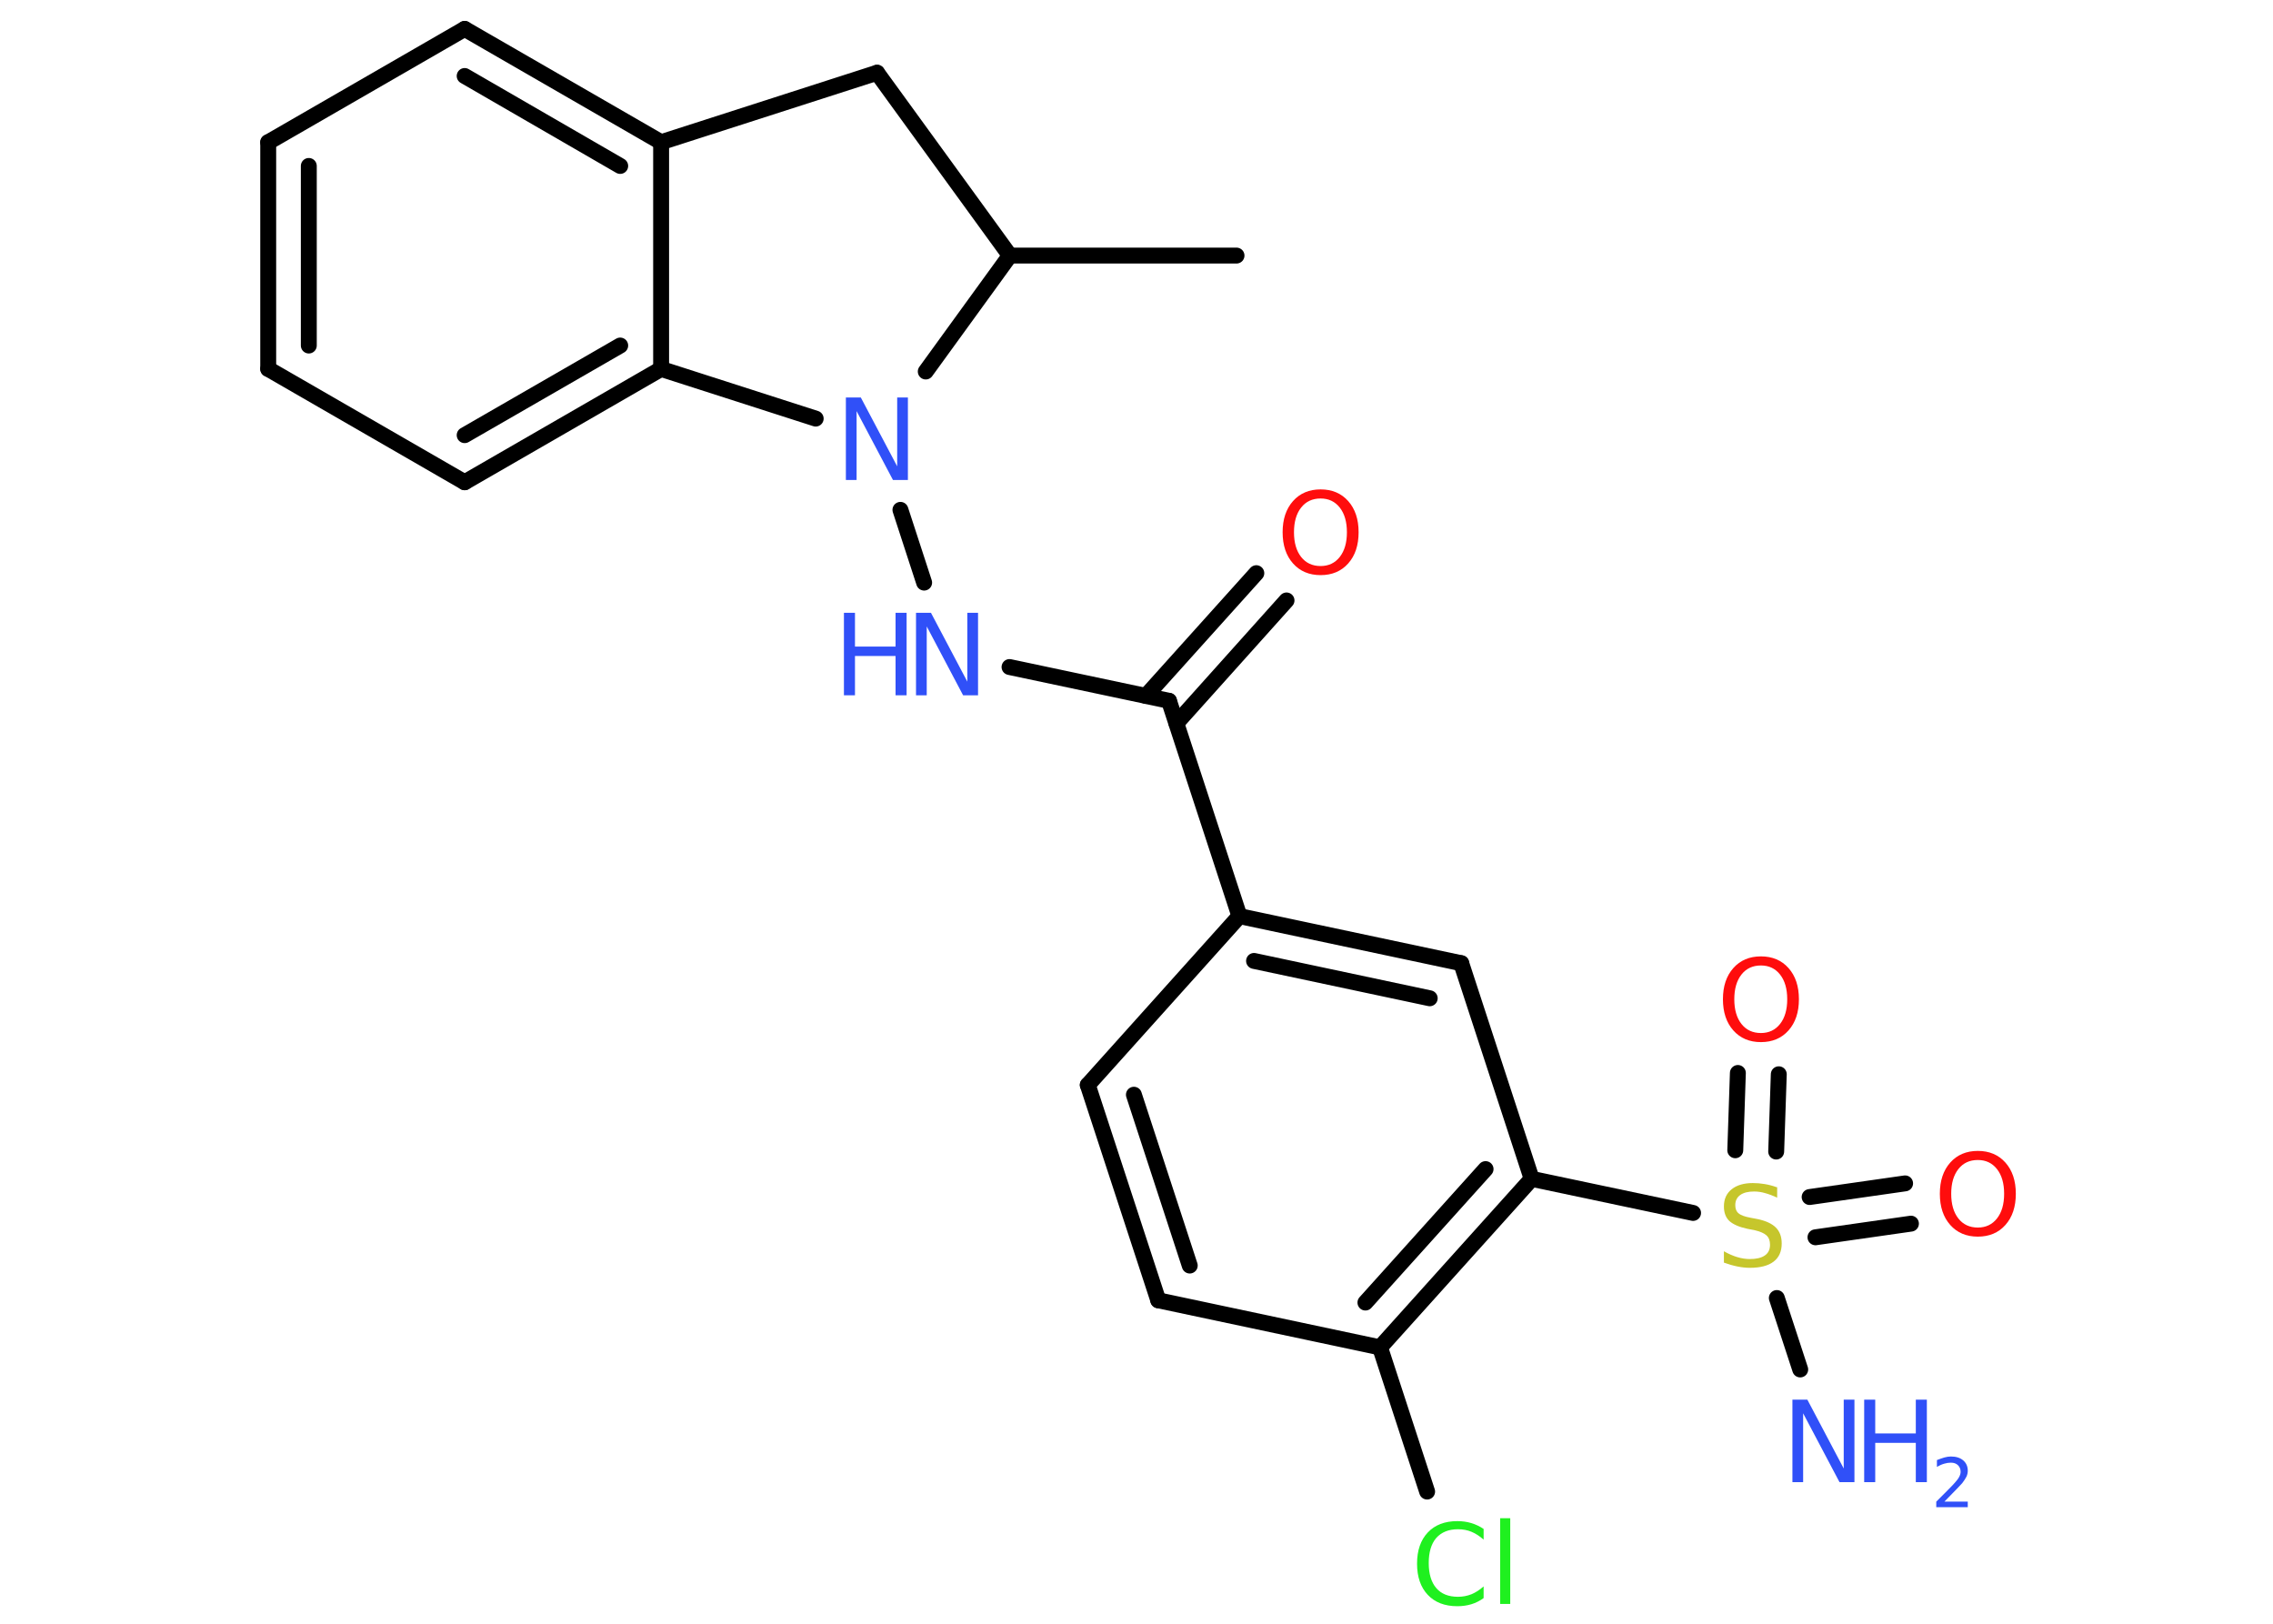 <?xml version='1.0' encoding='UTF-8'?>
<!DOCTYPE svg PUBLIC "-//W3C//DTD SVG 1.1//EN" "http://www.w3.org/Graphics/SVG/1.1/DTD/svg11.dtd">
<svg version='1.2' xmlns='http://www.w3.org/2000/svg' xmlns:xlink='http://www.w3.org/1999/xlink' width='70.0mm' height='50.0mm' viewBox='0 0 70.0 50.0'>
  <desc>Generated by the Chemistry Development Kit (http://github.com/cdk)</desc>
  <g stroke-linecap='round' stroke-linejoin='round' stroke='#000000' stroke-width='.49' fill='#3050F8'>
    <rect x='.0' y='.0' width='70.0' height='50.0' fill='#FFFFFF' stroke='none'/>
    <g id='mol1' class='mol'>
      <line id='mol1bnd1' class='bond' x1='38.08' y1='7.87' x2='31.1' y2='7.87'/>
      <line id='mol1bnd2' class='bond' x1='31.1' y1='7.87' x2='27.01' y2='2.24'/>
      <line id='mol1bnd3' class='bond' x1='27.01' y1='2.24' x2='20.36' y2='4.38'/>
      <g id='mol1bnd4' class='bond'>
        <line x1='20.36' y1='4.38' x2='14.31' y2='.89'/>
        <line x1='19.1' y1='5.11' x2='14.31' y2='2.34'/>
      </g>
      <line id='mol1bnd5' class='bond' x1='14.31' y1='.89' x2='8.26' y2='4.38'/>
      <g id='mol1bnd6' class='bond'>
        <line x1='8.26' y1='4.38' x2='8.26' y2='11.36'/>
        <line x1='9.51' y1='5.11' x2='9.51' y2='10.64'/>
      </g>
      <line id='mol1bnd7' class='bond' x1='8.26' y1='11.36' x2='14.31' y2='14.85'/>
      <g id='mol1bnd8' class='bond'>
        <line x1='14.31' y1='14.85' x2='20.36' y2='11.36'/>
        <line x1='14.31' y1='13.4' x2='19.1' y2='10.64'/>
      </g>
      <line id='mol1bnd9' class='bond' x1='20.36' y1='4.38' x2='20.36' y2='11.36'/>
      <line id='mol1bnd10' class='bond' x1='20.36' y1='11.36' x2='25.12' y2='12.89'/>
      <line id='mol1bnd11' class='bond' x1='31.1' y1='7.87' x2='28.51' y2='11.44'/>
      <line id='mol1bnd12' class='bond' x1='27.73' y1='15.7' x2='28.46' y2='17.94'/>
      <line id='mol1bnd13' class='bond' x1='31.09' y1='20.54' x2='36.0' y2='21.58'/>
      <g id='mol1bnd14' class='bond'>
        <line x1='35.29' y1='21.43' x2='38.69' y2='17.65'/>
        <line x1='36.23' y1='22.27' x2='39.62' y2='18.49'/>
      </g>
      <line id='mol1bnd15' class='bond' x1='36.0' y1='21.58' x2='38.17' y2='28.21'/>
      <g id='mol1bnd16' class='bond'>
        <line x1='45.0' y1='29.66' x2='38.17' y2='28.21'/>
        <line x1='44.03' y1='30.74' x2='38.62' y2='29.59'/>
      </g>
      <line id='mol1bnd17' class='bond' x1='45.0' y1='29.66' x2='47.17' y2='36.3'/>
      <g id='mol1bnd18' class='bond'>
        <line x1='42.5' y1='41.49' x2='47.17' y2='36.3'/>
        <line x1='42.05' y1='40.11' x2='45.75' y2='36.0'/>
      </g>
      <line id='mol1bnd19' class='bond' x1='42.5' y1='41.49' x2='43.95' y2='45.93'/>
      <line id='mol1bnd20' class='bond' x1='42.5' y1='41.49' x2='35.67' y2='40.04'/>
      <g id='mol1bnd21' class='bond'>
        <line x1='33.5' y1='33.41' x2='35.67' y2='40.04'/>
        <line x1='34.92' y1='33.71' x2='36.64' y2='38.97'/>
      </g>
      <line id='mol1bnd22' class='bond' x1='38.17' y1='28.21' x2='33.5' y2='33.41'/>
      <line id='mol1bnd23' class='bond' x1='47.17' y1='36.3' x2='52.14' y2='37.35'/>
      <line id='mol1bnd24' class='bond' x1='54.72' y1='39.97' x2='55.44' y2='42.17'/>
      <g id='mol1bnd25' class='bond'>
        <line x1='55.73' y1='36.86' x2='58.67' y2='36.44'/>
        <line x1='55.91' y1='38.1' x2='58.85' y2='37.68'/>
      </g>
      <g id='mol1bnd26' class='bond'>
        <line x1='53.44' y1='35.42' x2='53.52' y2='33.04'/>
        <line x1='54.7' y1='35.46' x2='54.78' y2='33.08'/>
      </g>
      <path id='mol1atm10' class='atom' d='M26.05 12.24h.46l1.12 2.12v-2.12h.33v2.54h-.46l-1.12 -2.12v2.12h-.33v-2.54z' stroke='none'/>
      <g id='mol1atm11' class='atom'>
        <path d='M28.21 18.87h.46l1.12 2.12v-2.12h.33v2.54h-.46l-1.12 -2.12v2.12h-.33v-2.54z' stroke='none'/>
        <path d='M25.99 18.87h.34v1.04h1.25v-1.04h.34v2.54h-.34v-1.21h-1.25v1.21h-.34v-2.54z' stroke='none'/>
      </g>
      <path id='mol1atm13' class='atom' d='M40.67 15.35q-.38 .0 -.6 .28q-.22 .28 -.22 .76q.0 .48 .22 .76q.22 .28 .6 .28q.37 .0 .59 -.28q.22 -.28 .22 -.76q.0 -.48 -.22 -.76q-.22 -.28 -.59 -.28zM40.67 15.07q.53 .0 .85 .36q.32 .36 .32 .96q.0 .6 -.32 .96q-.32 .36 -.85 .36q-.53 .0 -.85 -.36q-.32 -.36 -.32 -.96q.0 -.6 .32 -.96q.32 -.36 .85 -.36z' stroke='none' fill='#FF0D0D'/>
      <path id='mol1atm18' class='atom' d='M45.69 47.05v.36q-.18 -.16 -.37 -.24q-.19 -.08 -.42 -.08q-.43 .0 -.67 .27q-.23 .27 -.23 .77q.0 .5 .23 .77q.23 .27 .67 .27q.22 .0 .42 -.08q.19 -.08 .37 -.24v.36q-.18 .13 -.38 .19q-.2 .06 -.43 .06q-.58 .0 -.91 -.35q-.33 -.35 -.33 -.96q.0 -.61 .33 -.96q.33 -.35 .91 -.35q.23 .0 .43 .06q.2 .06 .38 .18zM46.2 46.75h.31v2.64h-.31v-2.64z' stroke='none' fill='#1FF01F'/>
      <path id='mol1atm21' class='atom' d='M54.73 36.55v.33q-.19 -.09 -.37 -.14q-.17 -.05 -.34 -.05q-.28 .0 -.43 .11q-.15 .11 -.15 .31q.0 .17 .1 .25q.1 .09 .38 .14l.21 .04q.38 .08 .56 .26q.18 .18 .18 .49q.0 .37 -.25 .56q-.25 .19 -.73 .19q-.18 .0 -.38 -.04q-.2 -.04 -.42 -.12v-.35q.21 .12 .41 .18q.2 .06 .39 .06q.3 .0 .46 -.11q.16 -.11 .16 -.33q.0 -.19 -.11 -.29q-.11 -.1 -.37 -.16l-.21 -.04q-.38 -.08 -.56 -.24q-.17 -.16 -.17 -.45q.0 -.34 .24 -.53q.24 -.19 .65 -.19q.18 .0 .36 .03q.19 .03 .38 .1z' stroke='none' fill='#C6C62C'/>
      <g id='mol1atm22' class='atom'>
        <path d='M55.2 43.1h.46l1.12 2.12v-2.12h.33v2.54h-.46l-1.12 -2.12v2.12h-.33v-2.54z' stroke='none'/>
        <path d='M57.41 43.1h.34v1.04h1.25v-1.04h.34v2.54h-.34v-1.21h-1.25v1.21h-.34v-2.54z' stroke='none'/>
        <path d='M59.88 46.24h.72v.17h-.97v-.17q.12 -.12 .32 -.32q.2 -.2 .25 -.26q.1 -.11 .14 -.19q.04 -.08 .04 -.15q.0 -.12 -.08 -.2q-.08 -.08 -.22 -.08q-.1 .0 -.2 .03q-.11 .03 -.23 .1v-.21q.13 -.05 .23 -.08q.11 -.03 .2 -.03q.24 .0 .38 .12q.14 .12 .14 .32q.0 .09 -.04 .18q-.04 .08 -.13 .2q-.03 .03 -.16 .17q-.14 .14 -.38 .39z' stroke='none'/>
      </g>
      <path id='mol1atm23' class='atom' d='M60.91 35.72q-.38 .0 -.6 .28q-.22 .28 -.22 .76q.0 .48 .22 .76q.22 .28 .6 .28q.37 .0 .59 -.28q.22 -.28 .22 -.76q.0 -.48 -.22 -.76q-.22 -.28 -.59 -.28zM60.91 35.44q.53 .0 .85 .36q.32 .36 .32 .96q.0 .6 -.32 .96q-.32 .36 -.85 .36q-.53 .0 -.85 -.36q-.32 -.36 -.32 -.96q.0 -.6 .32 -.96q.32 -.36 .85 -.36z' stroke='none' fill='#FF0D0D'/>
      <path id='mol1atm24' class='atom' d='M54.23 29.73q-.38 .0 -.6 .28q-.22 .28 -.22 .76q.0 .48 .22 .76q.22 .28 .6 .28q.37 .0 .59 -.28q.22 -.28 .22 -.76q.0 -.48 -.22 -.76q-.22 -.28 -.59 -.28zM54.23 29.45q.53 .0 .85 .36q.32 .36 .32 .96q.0 .6 -.32 .96q-.32 .36 -.85 .36q-.53 .0 -.85 -.36q-.32 -.36 -.32 -.96q.0 -.6 .32 -.96q.32 -.36 .85 -.36z' stroke='none' fill='#FF0D0D'/>
    </g>
  </g>
</svg>
